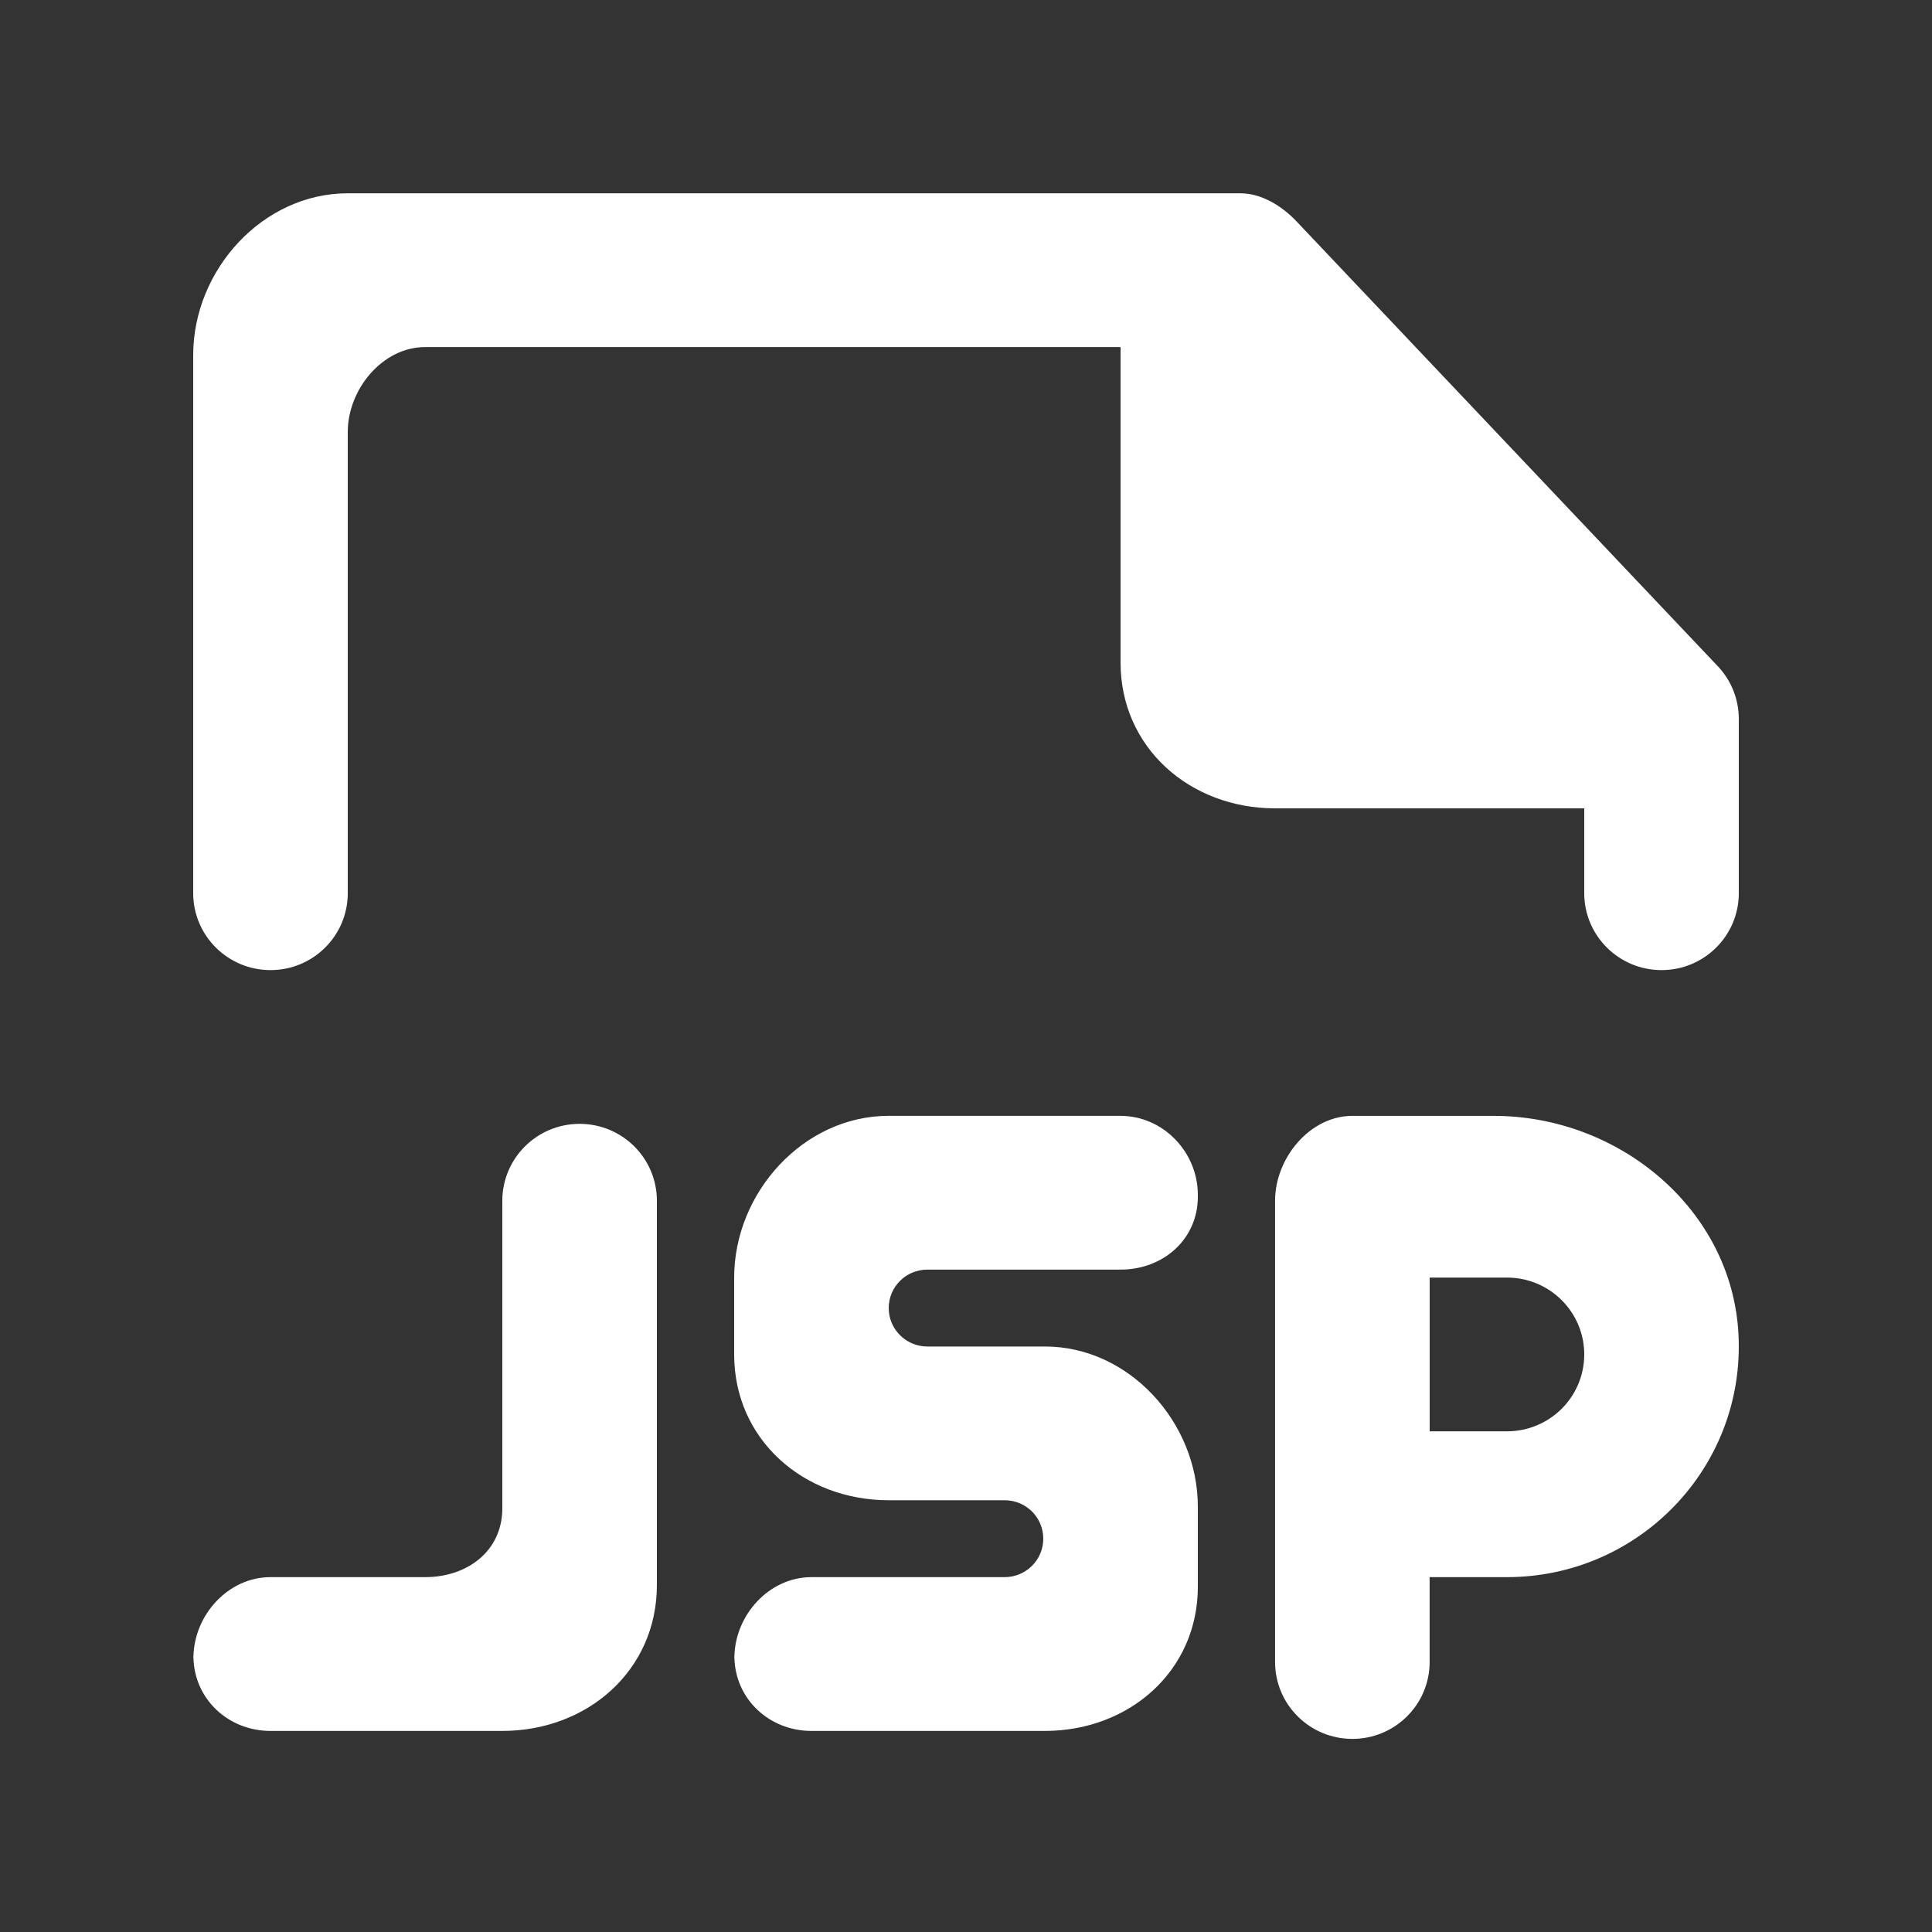 <!-- Generated by IcoMoon.io -->
<svg version="1.1" xmlns="http://www.w3.org/2000/svg" width="40" height="40" viewBox="0 0 40 40">
<rect x="0" y="0" width="40" height="40" fill="#333333" stroke="none"/>
<title>mp-file_jps-</title>
<path fill="#fff" d="M35.56 13.788l-8.72-9.208c-0.302-0.317-0.722-0.578-1.16-0.578h-18.48c-1.766 0-3.2 1.592-3.2 3.349v11.142c0 0.879 0.717 1.592 1.6 1.592 0.885 0 1.6-0.713 1.6-1.592v-9.55c0-0.879 0.717-1.757 1.6-1.757h14.4v6.532c0 1.759 1.434 3.018 3.2 3.018h6.4v1.757c0 0.879 0.717 1.592 1.6 1.592 0.885 0 1.6-0.713 1.6-1.592v-3.608c0-0.409-0.157-0.801-0.44-1.097v0zM32.8 28.043c0-0.879-0.715-1.592-1.6-1.592h-1.6v3.183h1.6c0.885 0 1.6-0.713 1.6-1.592v0zM35.993 27.62c0.146 2.754-2.056 5.033-4.794 5.033h-1.6v1.757c0 0.879-0.715 1.592-1.6 1.592-0.883 0-1.6-0.713-1.6-1.592v-9.55c0-0.879 0.717-1.757 1.6-1.757h2.928c2.6 0 4.93 1.936 5.066 4.517v0zM12 23.268c-0.883 0-1.6 0.713-1.6 1.592v6.367c0 0.879-0.715 1.426-1.6 1.426h-3.2c-0.875 0-1.584 0.783-1.595 1.654 0.011 0.867 0.72 1.53 1.595 1.53h4.8c1.768 0 3.2-1.259 3.2-3.018v-7.959c0-0.879-0.715-1.592-1.6-1.592v0zM4 34.327c0-0.008 0.005-0.014 0.005-0.021 0-0.008-0.005-0.014-0.005-0.021v0.041zM23.2 23.102h-4.8c-1.766 0-3.2 1.592-3.2 3.349v1.592c0 1.759 1.434 3.018 3.2 3.018h2.4c0.442 0 0.8 0.355 0.8 0.796 0 0.439-0.358 0.796-0.8 0.796h-4c-0.875 0-1.584 0.783-1.595 1.654 0.011 0.867 0.72 1.53 1.595 1.53h4.834c1.749 0 3.166-1.245 3.166-2.984v-1.659c0-1.74-1.418-3.316-3.166-3.316h-2.434c-0.442 0-0.8-0.357-0.8-0.796 0-0.441 0.358-0.796 0.8-0.796h4c0.885 0 1.6-0.63 1.6-1.509v-0.041c0-0.88-0.715-1.633-1.6-1.633v0zM15.2 34.286c0 0.006 0.005 0.013 0.005 0.021 0 0.006-0.005 0.013-0.005 0.021v-0.041z"></path>
</svg>
